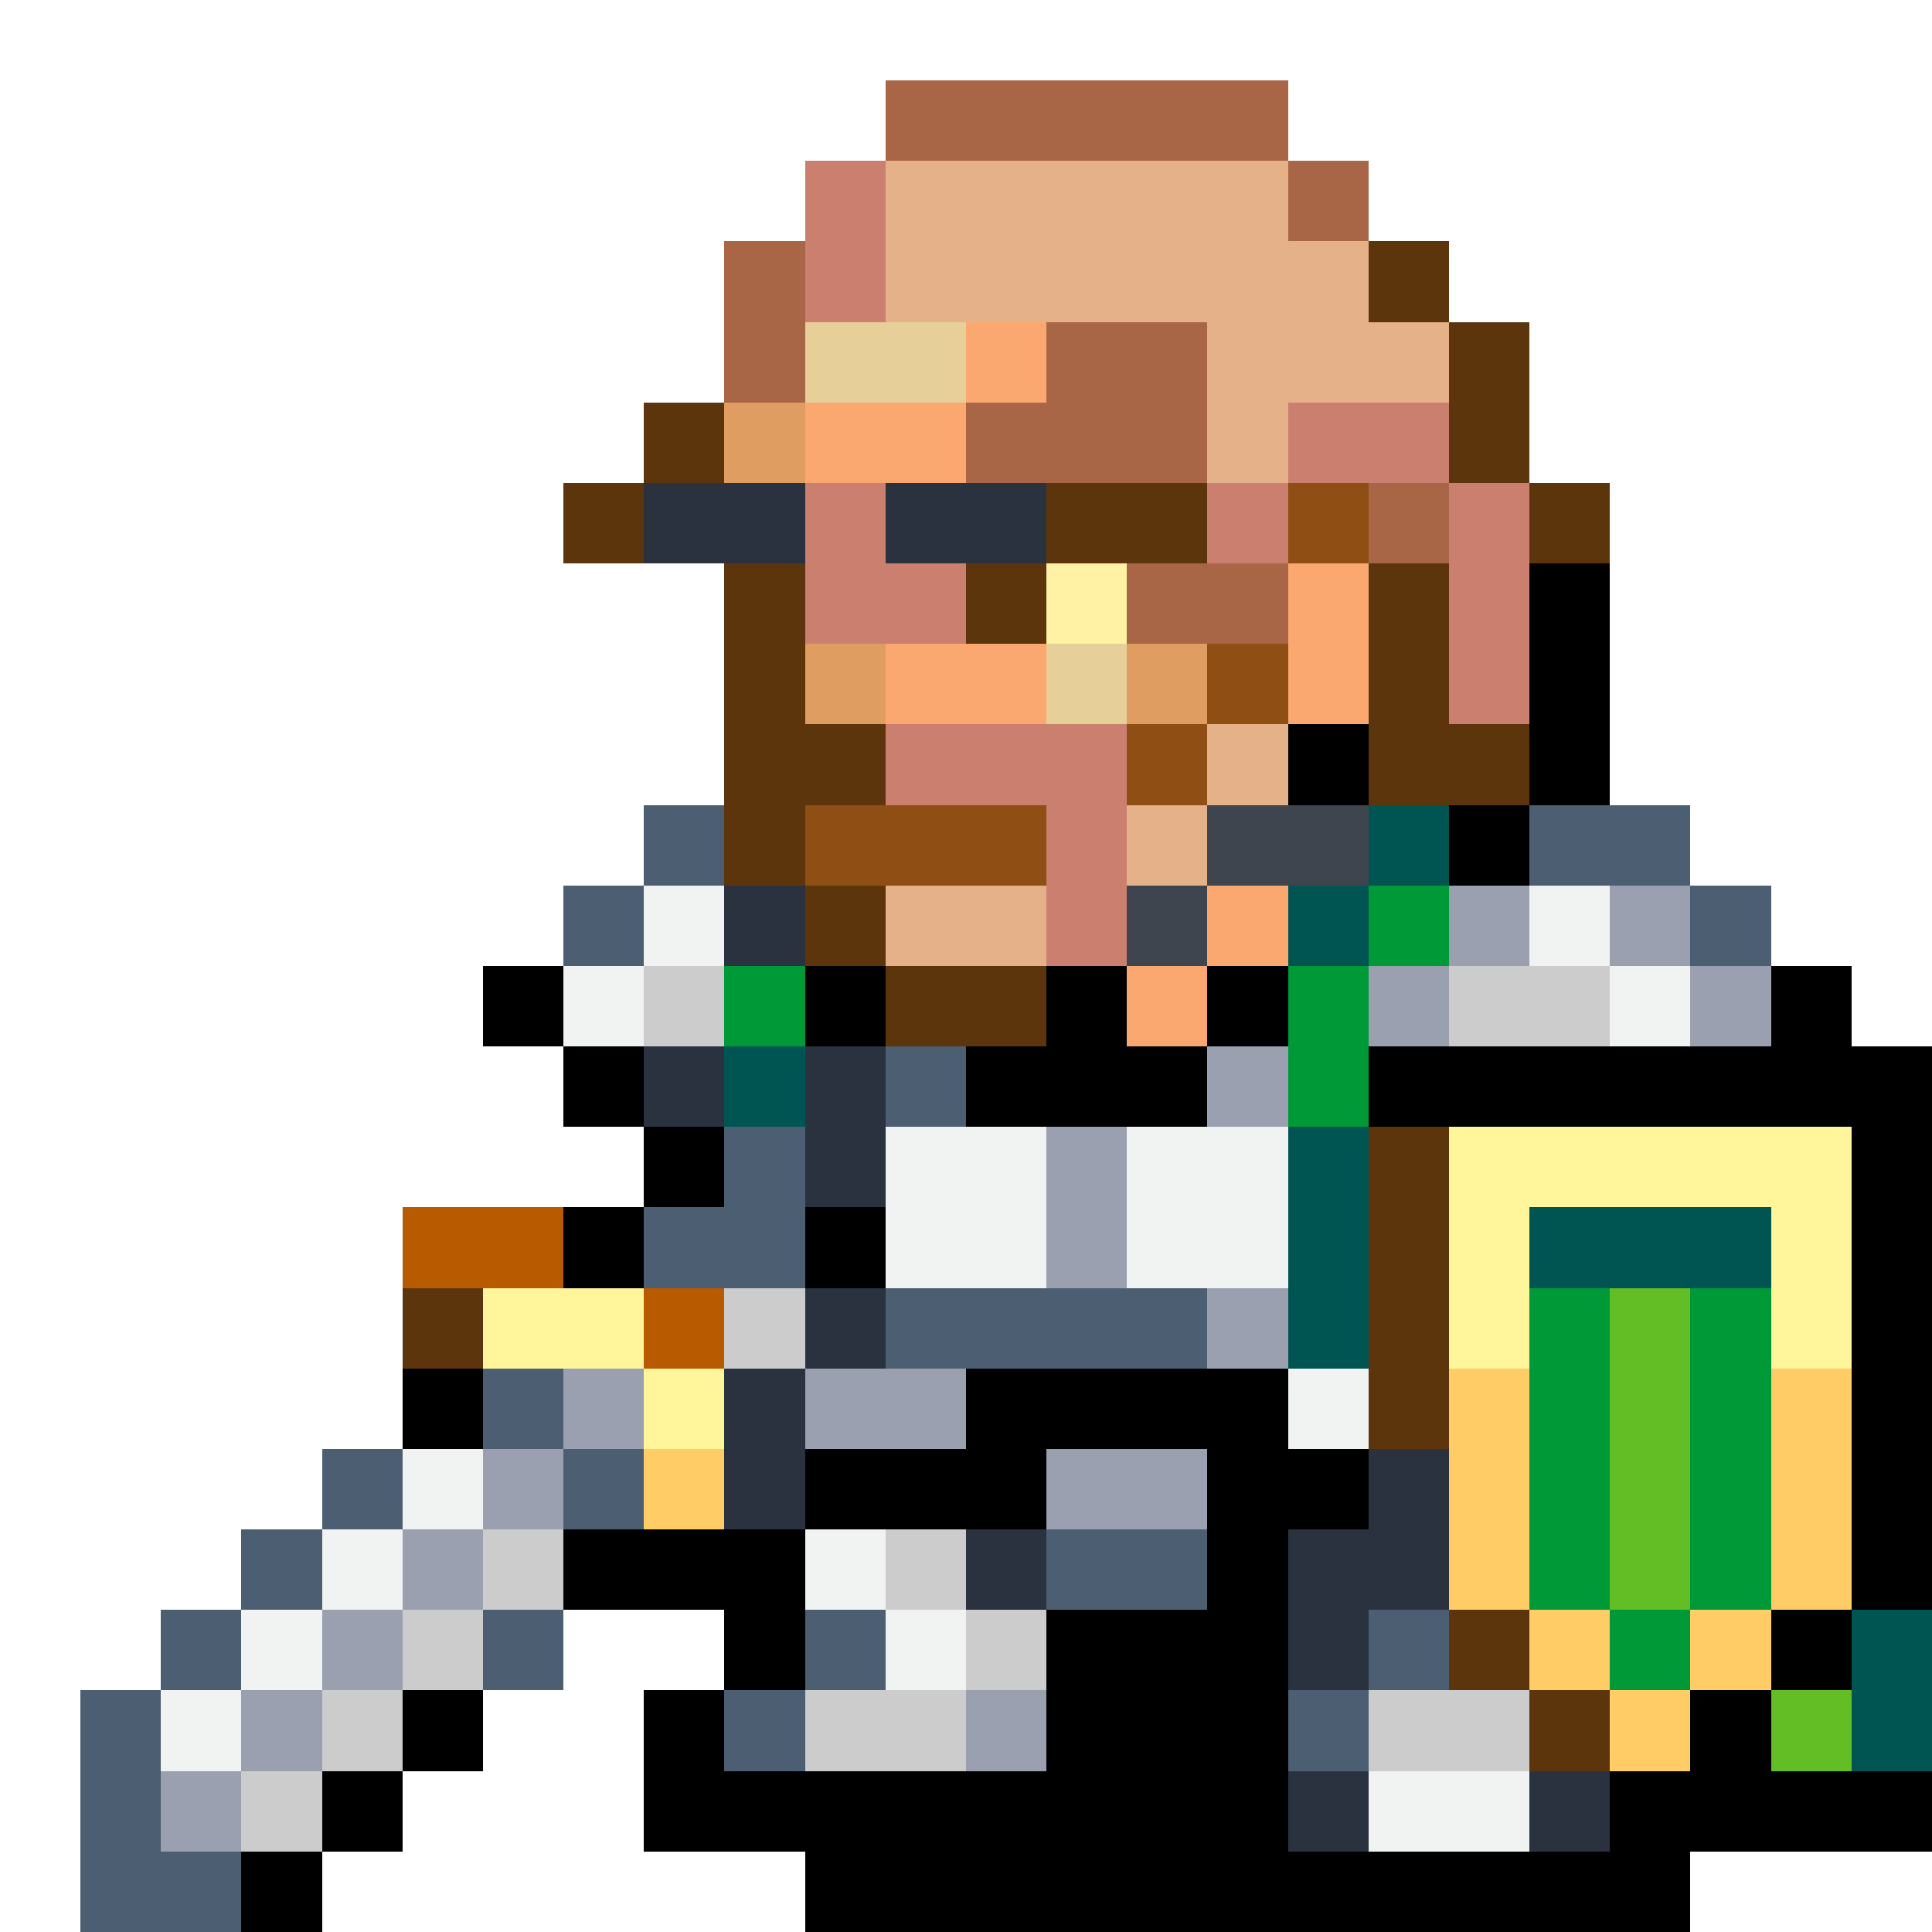 <svg version="1.1" xmlns="http://www.w3.org/2000/svg" xmlns:xlink="http://www.w3.org/1999/xlink" shape-rendering="crispEdges" width="24" height="24" viewBox="0 0 24 24"><path fill="rgb(168,102,70)" d="M11,1h5v1h-5ZM16,2h1v1h-1ZM9,3h1v2h-1ZM13,4h2v1h-2ZM12,5h3v1h-3ZM17,6h1v1h-1ZM14,7h2v1h-2Z"/><path fill="rgb(203,127,111)" d="M10,2h1v2h-1ZM16,5h2v1h-2ZM10,6h1v1h-1ZM15,6h1v1h-1ZM18,6h1v3h-1ZM10,7h2v1h-2ZM11,9h3v1h-3ZM13,10h1v2h-1Z"/><path fill="rgb(229,177,136)" d="M11,2h5v1h-5ZM11,3h6v1h-6ZM15,4h3v1h-3ZM15,5h1v1h-1ZM15,9h1v1h-1ZM14,10h1v1h-1ZM11,11h2v1h-2Z"/><path fill="rgb(93,53,13)" d="M17,3h1v1h-1ZM18,4h1v2h-1ZM8,5h1v1h-1ZM7,6h1v1h-1ZM13,6h2v1h-2ZM19,6h1v1h-1ZM9,7h1v2h-1ZM12,7h1v1h-1ZM17,7h1v2h-1ZM9,9h2v1h-2ZM17,9h2v1h-2ZM9,10h1v1h-1ZM10,11h1v1h-1ZM11,12h2v1h-2ZM17,14h1v4h-1ZM5,16h1v1h-1ZM18,20h1v1h-1ZM19,21h1v1h-1Z"/><path fill="rgb(231,207,153)" d="M10,4h2v1h-2ZM13,8h1v1h-1Z"/><path fill="rgb(250,168,112)" d="M12,4h1v1h-1ZM10,5h2v1h-2ZM16,7h1v2h-1ZM11,8h2v1h-2ZM15,11h1v1h-1ZM14,12h1v1h-1Z"/><path fill="rgb(224,157,97)" d="M9,5h1v1h-1ZM10,8h1v1h-1ZM14,8h1v1h-1Z"/><path fill="rgb(41,50,62)" d="M8,6h2v1h-2ZM11,6h2v1h-2ZM9,11h1v1h-1ZM8,13h1v1h-1ZM10,13h1v2h-1ZM10,16h1v1h-1ZM9,17h1v2h-1ZM17,18h1v1h-1ZM12,19h1v1h-1ZM16,19h2v1h-2ZM16,20h1v1h-1ZM16,22h1v1h-1ZM19,22h1v1h-1Z"/><path fill="rgb(143,78,20)" d="M16,6h1v1h-1ZM15,8h1v1h-1ZM14,9h1v1h-1ZM10,10h3v1h-3Z"/><path fill="rgb(255,242,164)" d="M13,7h1v1h-1Z"/><path fill="rgb(0,0,0)" d="M19,7h1v3h-1ZM16,9h1v1h-1ZM18,10h1v1h-1ZM6,12h1v1h-1ZM10,12h1v1h-1ZM13,12h1v1h-1ZM15,12h1v1h-1ZM22,12h1v1h-1ZM7,13h1v1h-1ZM12,13h3v1h-3ZM17,13h7v1h-7ZM8,14h1v1h-1ZM23,14h1v6h-1ZM7,15h1v1h-1ZM10,15h1v1h-1ZM5,17h1v1h-1ZM12,17h4v1h-4ZM10,18h3v1h-3ZM15,18h2v1h-2ZM7,19h3v1h-3ZM15,19h1v1h-1ZM9,20h1v1h-1ZM13,20h3v2h-3ZM22,20h1v1h-1ZM5,21h1v1h-1ZM8,21h1v1h-1ZM21,21h1v1h-1ZM4,22h1v1h-1ZM8,22h8v1h-8ZM20,22h4v1h-4ZM3,23h1v1h-1ZM10,23h11v1h-11Z"/><path fill="rgb(76,95,114)" d="M8,10h1v1h-1ZM19,10h2v1h-2ZM7,11h1v1h-1ZM21,11h1v1h-1ZM11,13h1v1h-1ZM9,14h1v1h-1ZM8,15h2v1h-2ZM11,16h4v1h-4ZM6,17h1v1h-1ZM4,18h1v1h-1ZM7,18h1v1h-1ZM3,19h1v1h-1ZM13,19h2v1h-2ZM2,20h1v1h-1ZM6,20h1v1h-1ZM10,20h1v1h-1ZM17,20h1v1h-1ZM1,21h1v2h-1ZM9,21h1v1h-1ZM16,21h1v1h-1ZM1,23h2v1h-2Z"/><path fill="rgb(62,69,78)" d="M15,10h2v1h-2ZM14,11h1v1h-1Z"/><path fill="rgb(0,85,82)" d="M17,10h1v1h-1ZM16,11h1v1h-1ZM9,13h1v1h-1ZM16,14h1v3h-1ZM19,15h3v1h-3ZM23,20h1v2h-1Z"/><path fill="rgb(241,242,242)" d="M8,11h1v1h-1ZM19,11h1v1h-1ZM7,12h1v1h-1ZM20,12h1v1h-1ZM11,14h2v2h-2ZM14,14h2v2h-2ZM16,17h1v1h-1ZM5,18h1v1h-1ZM4,19h1v1h-1ZM10,19h1v1h-1ZM3,20h1v1h-1ZM11,20h1v1h-1ZM2,21h1v1h-1ZM17,22h2v1h-2Z"/><path fill="rgb(0,153,55)" d="M17,11h1v1h-1ZM9,12h1v1h-1ZM16,12h1v2h-1ZM19,16h1v4h-1ZM21,16h1v4h-1ZM20,20h1v1h-1Z"/><path fill="rgb(154,160,176)" d="M18,11h1v1h-1ZM20,11h1v1h-1ZM17,12h1v1h-1ZM21,12h1v1h-1ZM15,13h1v1h-1ZM13,14h1v2h-1ZM15,16h1v1h-1ZM7,17h1v1h-1ZM10,17h2v1h-2ZM6,18h1v1h-1ZM13,18h2v1h-2ZM5,19h1v1h-1ZM4,20h1v1h-1ZM3,21h1v1h-1ZM12,21h1v1h-1ZM2,22h1v1h-1Z"/><path fill="rgb(204,204,205)" d="M8,12h1v1h-1ZM18,12h2v1h-2ZM9,16h1v1h-1ZM6,19h1v1h-1ZM11,19h1v1h-1ZM5,20h1v1h-1ZM12,20h1v1h-1ZM4,21h1v1h-1ZM10,21h2v1h-2ZM17,21h2v1h-2ZM3,22h1v1h-1Z"/><path fill="rgb(255,245,155)" d="M18,14h5v1h-5ZM18,15h1v2h-1ZM22,15h1v2h-1ZM6,16h2v1h-2ZM8,17h1v1h-1Z"/><path fill="rgb(183,90,0)" d="M5,15h2v1h-2ZM8,16h1v1h-1Z"/><path fill="rgb(99,190,37)" d="M20,16h1v4h-1ZM22,21h1v1h-1Z"/><path fill="rgb(255,204,101)" d="M18,17h1v3h-1ZM22,17h1v3h-1ZM8,18h1v1h-1ZM19,20h1v1h-1ZM21,20h1v1h-1ZM20,21h1v1h-1Z"/></svg>